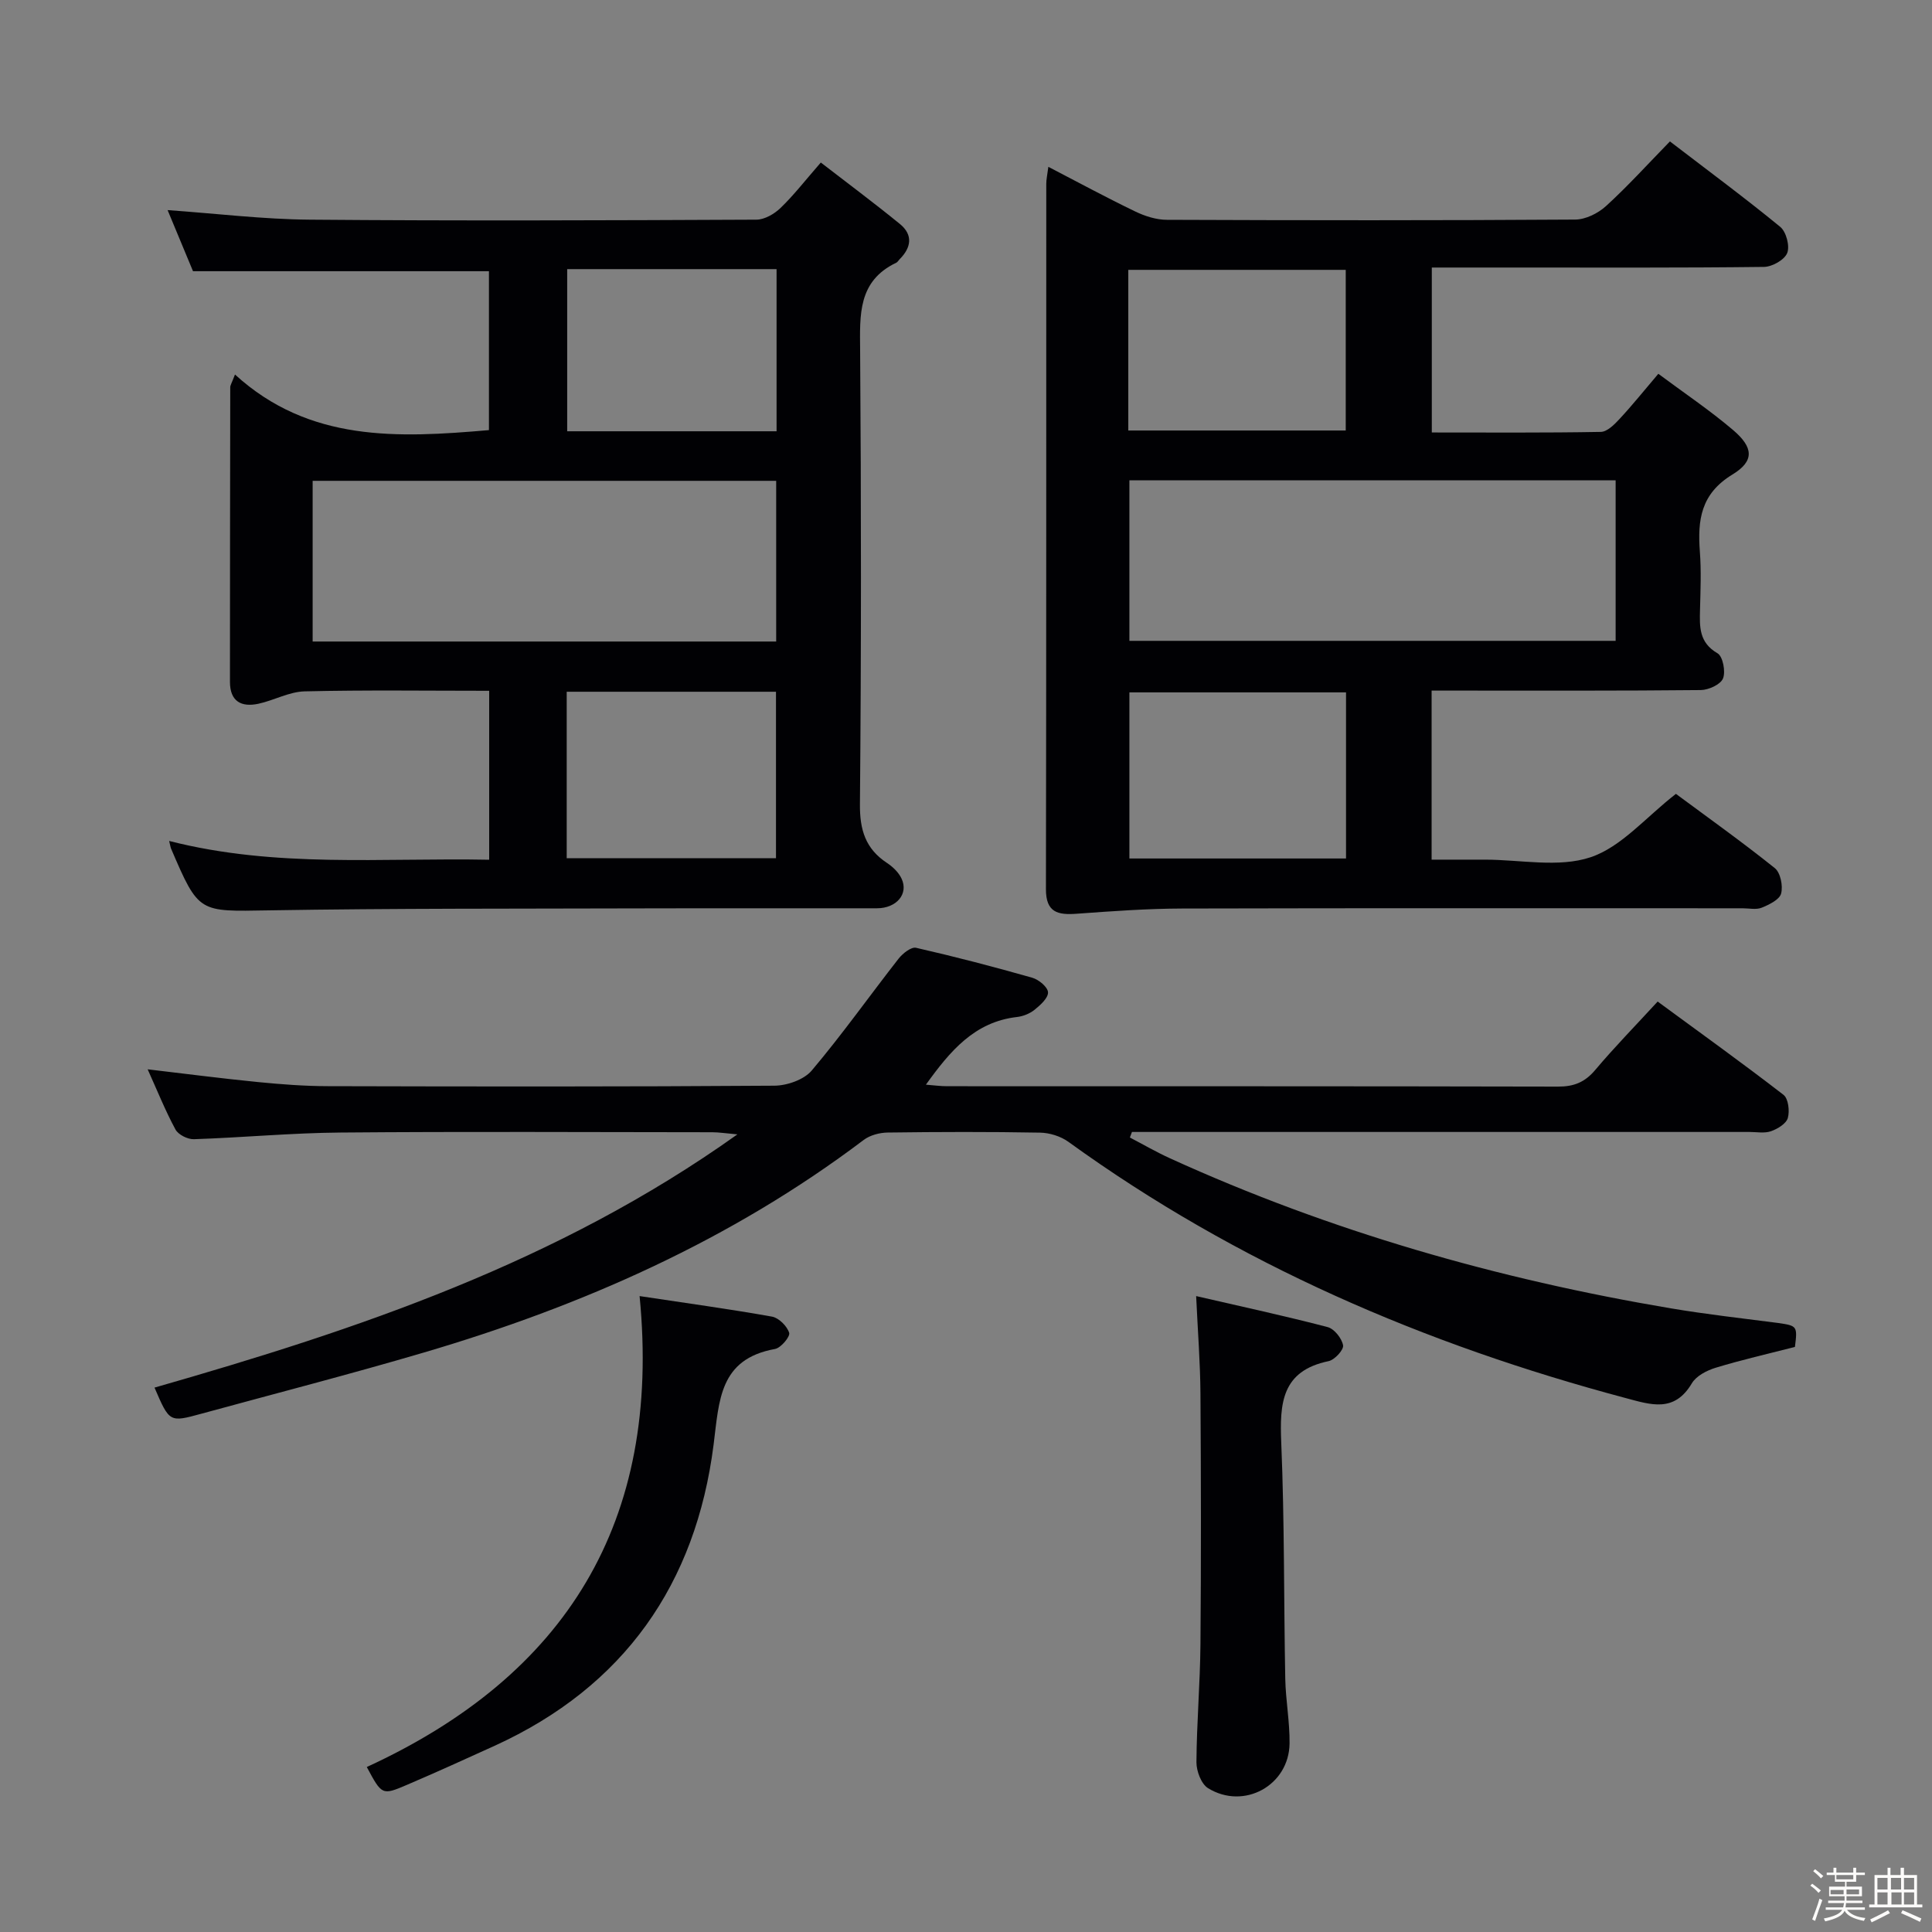 <svg enable-background="new 0 0 400 400" viewBox="0 0 400 400" xmlns="http://www.w3.org/2000/svg"><rect x="0" y="0" width="400" height="400" fill="#808080" stroke="none"/><path d="m374.8 390.4.4-.4c.7.5 1.3 1 1.8 1.4l-.5.5c-.5-.6-1.1-1.1-1.7-1.5zm1 7.3-.6-.3c.5-1.4 1.1-2.8 1.5-4.3.2.1.4.2.6.3-.5 1.3-1 2.8-1.5 4.3zm-.4-10.3.4-.4c.4.3 1 .8 1.7 1.4l-.5.5c-.4-.5-1-1-1.6-1.5zm2.5.3h1.7v-1h.6v1h3.5v-1h.6v1h1.8v.5h-1.8v1.4h-2v1h3.2v2h-3.2v.9h3.3v.5h-3.4c0 .3-.1.6-.1.9h4v.5h-3.7c.7.9 1.9 1.5 3.8 1.7-.1.2-.2.4-.3.6-2.1-.4-3.5-1.1-4-2.1-.4 1-1.8 1.7-4 2.2-.1-.2-.2-.4-.3-.6 2.1-.4 3.4-1 3.8-1.8h-3.4v-.5h3.6c.1-.3.1-.6.2-.9h-3.3v-.5h3.4c0-.3 0-.6 0-.9h-3.2v-2h3.3v-1h-2.1v-1.4h-1.7v-.5zm1.1 3.5v1h2.7c0-.3 0-.4 0-.4 0-.1 0-.2 0-.2 0-.1 0-.2 0-.3h-2.7zm1.2-3v.9h3.5v-.9zm4.7 3h-2.6v.6.4h2.6z" fill="#fcfbfa"/><path d="m393.6 386.7h.6v1.5h2.7v6.1h1.1v.6h-11v-.6h1.1v-6.1h2.7v-1.5h.6v1.5h2.1v-1.5zm-2.7 8.8.4.6c-1.2.6-2.5 1.3-3.8 1.9-.1-.2-.2-.4-.3-.6 1.2-.6 2.5-1.2 3.7-1.9zm-2.2-6.7v2.4h2.1v-2.4zm0 3v2.5h2.1v-2.5zm2.8-3v2.4h2.1v-2.4zm.1 3v2.5h2.1v-2.5h-2.2zm5.9 6.1c-1.4-.7-2.7-1.3-3.9-1.8l.3-.6c1.5.6 2.7 1.2 3.9 1.7zm-1.2-9.1h-2.1v2.4h2.1zm-2.1 3v2.5h2.1v-2.5z" fill="#fcfbfa"/><g fill="#010104"><path d="m217.05 34.54c6.26 3.25 12.06 6.39 18 9.25 2.01.97 4.37 1.72 6.57 1.72 28.16.11 56.33.14 84.49-.05 2.17-.01 4.75-1.29 6.4-2.8 4.53-4.13 8.66-8.7 13.23-13.38 7.93 6.08 15.54 11.7 22.84 17.69 1.24 1.02 2.02 3.98 1.44 5.42-.57 1.42-3.12 2.85-4.81 2.87-17.33.21-34.66.13-51.99.13-5.47 0-10.95 0-16.78 0v34.15c11.74 0 23.36.09 34.98-.12 1.33-.02 2.83-1.53 3.89-2.68 2.6-2.79 4.99-5.78 8.03-9.35 5.26 3.92 10.6 7.5 15.47 11.64 4.22 3.59 4.49 6.41-.14 9.22-6.56 4-7.22 9.43-6.73 15.98.3 3.98.13 8 .03 11.99-.09 3.56-.22 6.82 3.63 9.04 1.1.64 1.71 3.79 1.13 5.21-.51 1.25-2.98 2.38-4.6 2.4-16.66.17-33.33.11-49.99.11-1.81 0-3.61 0-5.74 0v35h9.55 1.5c7.33 0 15.23 1.71 21.84-.49 6.39-2.13 11.44-8.27 17.69-13.13 6.47 4.8 13.63 9.89 20.47 15.37 1.18.94 1.73 3.69 1.31 5.27-.34 1.27-2.48 2.3-4.02 2.93-1.15.46-2.63.12-3.96.12-38.66 0-77.33-.05-115.99.05-7.29.02-14.59.55-21.86 1.08-3.92.29-6.39-.25-6.38-5.09.09-48.66.05-97.32.07-145.99-.01-.94.22-1.89.43-3.56zm16.78 64.9v33.24h100.67c0-11.21 0-22.1 0-33.24-33.7 0-67.07 0-100.67 0zm44.85 43.91c-15.18 0-30.01 0-44.85 0v34.39h44.85c0-11.48 0-22.72 0-34.39zm-45.08-54.22h45.02c0-11.37 0-22.29 0-33.26-15.17 0-30.03 0-45.02 0z"/><path d="m35.02 174.11c22.11 5.65 44.08 3.45 66.26 3.89 0-11.81 0-23.21 0-34.98-12.95 0-25.59-.18-38.22.12-3.2.08-6.32 1.86-9.54 2.56-3.56.77-5.91-.48-5.91-4.53.01-20.33.02-40.65.06-60.98 0-.44.31-.88.98-2.65 15.35 14.02 33.71 13.15 52.58 11.51 0-10.92 0-21.83 0-32.9-20.19 0-40.37 0-61.27 0-1.48-3.54-3.3-7.93-5.26-12.65 10.08.71 19.75 1.9 29.44 1.98 30.82.26 61.65.14 92.47 0 1.69-.01 3.72-1.19 5-2.43 2.74-2.64 5.09-5.69 8.33-9.4 5.51 4.26 11.04 8.37 16.37 12.72 2.76 2.25 2.37 4.88-.05 7.3-.24.24-.41.58-.69.72-7.97 3.8-7.55 10.78-7.49 18.13.23 31.32.24 62.65-.04 93.97-.05 5.34 1.16 9.25 5.61 12.18 1.21.8 2.41 1.96 3.01 3.24 1.49 3.15-1.03 6.14-5.1 6.14-16.16.03-32.32-.03-48.49.02-25.82.08-51.65-.02-77.46.41-14.45.24-14.44.65-20.18-12.75-.13-.29-.16-.63-.41-1.62zm125.68-41.29c0-11.37 0-22.27 0-33.27-32.13 0-63.97 0-95.97 0v33.27zm-43.37 10.4v34.47h43.33c0-11.67 0-23.03 0-34.47-14.56 0-28.79 0-43.33 0zm43.45-87.5c-14.73 0-28.98 0-43.35 0v33.57h43.35c0-11.25 0-22.2 0-33.57z"/><path d="m371.62 278.87c-5.66 1.45-11.1 2.69-16.42 4.31-1.83.56-4.01 1.69-4.92 3.22-3.65 6.15-8.49 4.44-13.79 3.03-41.48-11.06-80.34-27.74-115.28-53.02-1.61-1.17-3.92-1.88-5.91-1.91-10.49-.19-20.99-.16-31.49-.02-1.69.02-3.68.54-5 1.54-27.44 20.73-58.31 34.37-91.07 44.01-15.29 4.5-30.73 8.48-46.1 12.68-6.55 1.79-6.55 1.78-9.65-5.42 42.1-12.06 83.44-25.89 120.68-52.43-2.5-.22-3.84-.44-5.18-.44-25.66-.02-51.32-.16-76.98.06-10.13.08-20.24 1.04-30.37 1.38-1.28.04-3.23-.93-3.81-2.01-2.12-3.92-3.78-8.08-5.76-12.46 7.9.93 15.36 1.9 22.85 2.64 4.79.47 9.62.84 14.43.85 30.83.08 61.65.12 92.48-.1 2.64-.02 6.13-1.24 7.74-3.15 6.3-7.46 11.96-15.46 17.98-23.16.85-1.08 2.61-2.47 3.61-2.24 8.07 1.84 16.09 3.93 24.06 6.2 1.34.38 3.22 1.94 3.26 3.02.05 1.18-1.58 2.64-2.78 3.61-.99.8-2.38 1.36-3.65 1.5-8.78 1.01-13.83 7.02-18.85 14.01 1.65.13 3.03.32 4.41.32 42.16.02 84.31-.02 126.47.08 3.3.01 5.57-.92 7.7-3.45 3.96-4.7 8.26-9.09 12.92-14.16 8.81 6.47 17.55 12.74 26.05 19.31 1.01.78 1.31 3.36.9 4.8-.34 1.18-2.12 2.26-3.49 2.74-1.34.47-2.96.15-4.46.15-40.82 0-81.65 0-122.47 0-1.79 0-3.58 0-5.37 0-.14.38-.29.77-.43 1.15 2.78 1.45 5.5 3.03 8.36 4.33 33.13 15.09 67.82 25 103.65 31.04 7.37 1.24 14.8 2.07 22.21 3.03 3.93.57 4.02.65 3.47 4.96z"/><path d="m132.42 268.34c9.73 1.47 18.6 2.68 27.4 4.25 1.42.25 3.13 1.96 3.57 3.36.24.77-1.71 3.12-2.93 3.34-11.55 2.09-11.55 10.62-12.72 19.83-3.67 28.81-18.5 50.08-45.32 62.32-6.04 2.75-12.08 5.49-18.18 8.1-5.14 2.2-5.18 2.12-8.3-3.7 41.15-18.92 61.07-50.6 56.48-97.5z"/><path d="m247.65 268.34c9.62 2.22 18.47 4.13 27.22 6.42 1.38.36 2.94 2.33 3.2 3.77.17.93-1.75 3.02-3 3.28-9.76 2.02-10.14 8.77-9.8 16.91.68 16.26.52 32.56.83 48.84.09 4.47.94 8.93.89 13.39-.09 8.69-9.44 13.86-16.88 9.27-1.41-.87-2.41-3.54-2.4-5.38.05-8.13.76-16.26.83-24.39.15-17.3.12-34.6 0-51.9-.04-6.41-.55-12.83-.89-20.21z"/></g></svg>